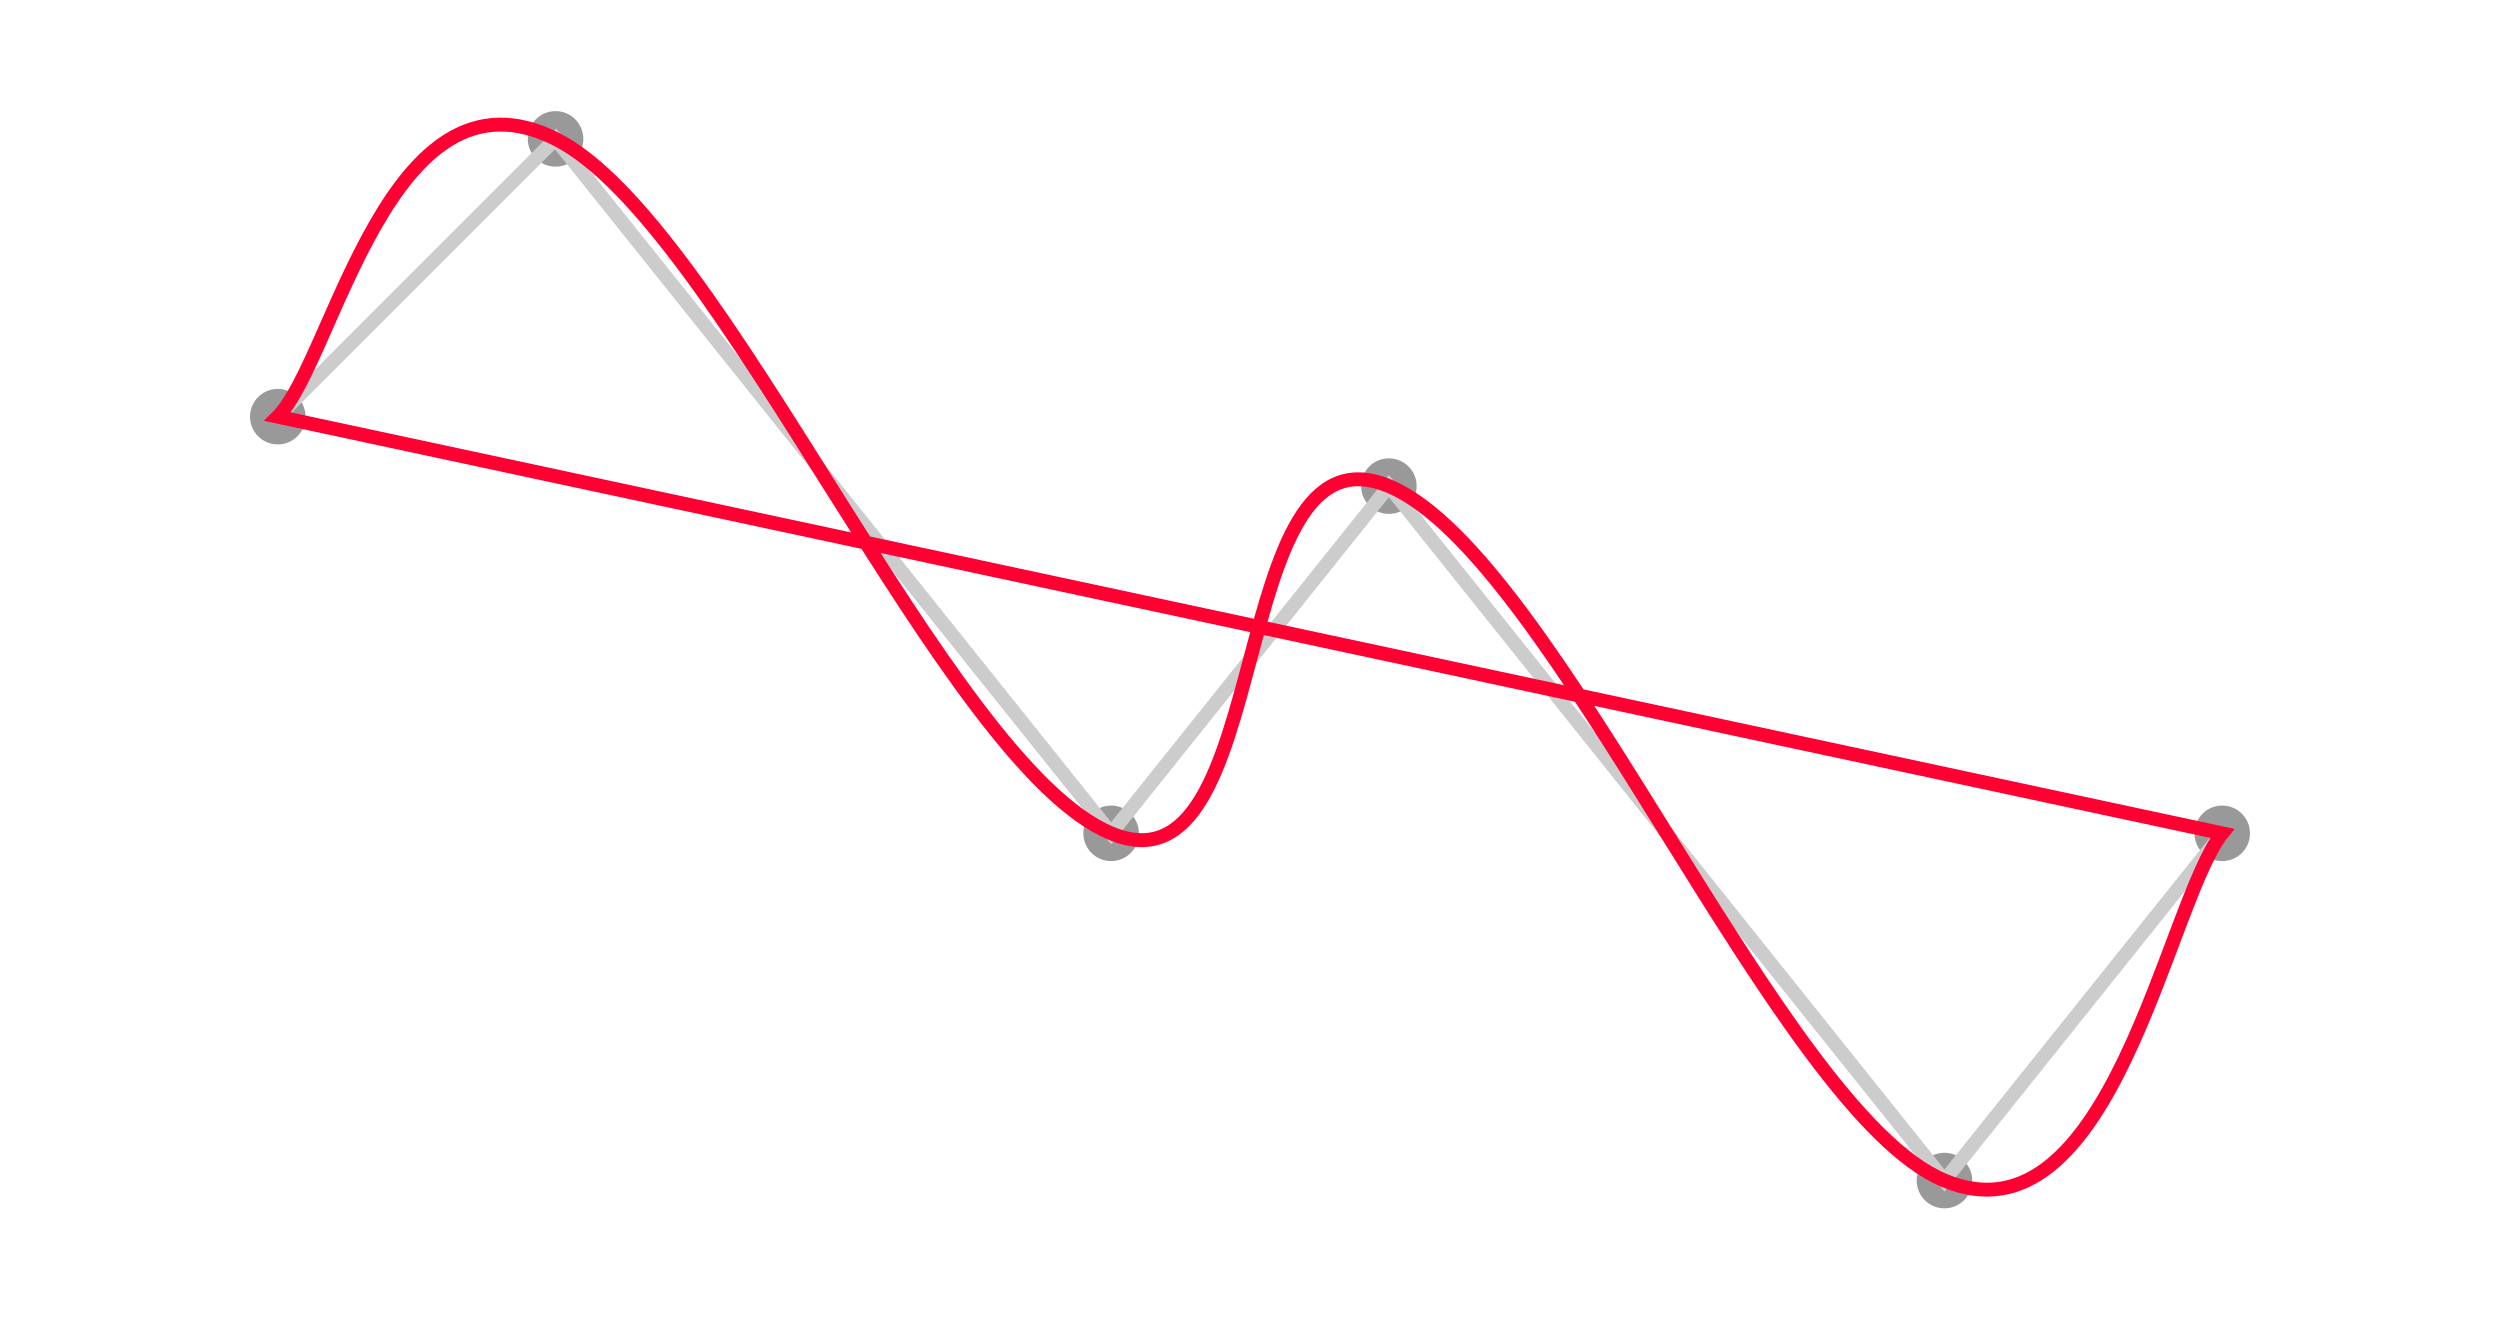 <svg xmlns="http://www.w3.org/2000/svg" width="180" version="1.1" height="95"><circle fill="#999" cy="30" cx="20" r="2"></circle><circle fill="#999" cy="10" cx="40" r="2"></circle><circle fill="#999" cy="60" cx="80" r="2"></circle><circle fill="#999" cy="35" cx="100" r="2"></circle><circle fill="#999" cy="85" cx="140" r="2"></circle><circle fill="#999" cy="60" cx="160" r="2"></circle><polyline stroke="#ccc" fill="none" points="20,30 40,10 80,60 100,35 140,85 160,60"></polyline><path fill="none" stroke="#f03" d="M20,30 C24,26 28,4 40,10 C52,16 68,55 80,60 C92,65 88,30 100,35 C112,40 128,80 140,85 C152,90 156,65 160,60z"></path></svg>